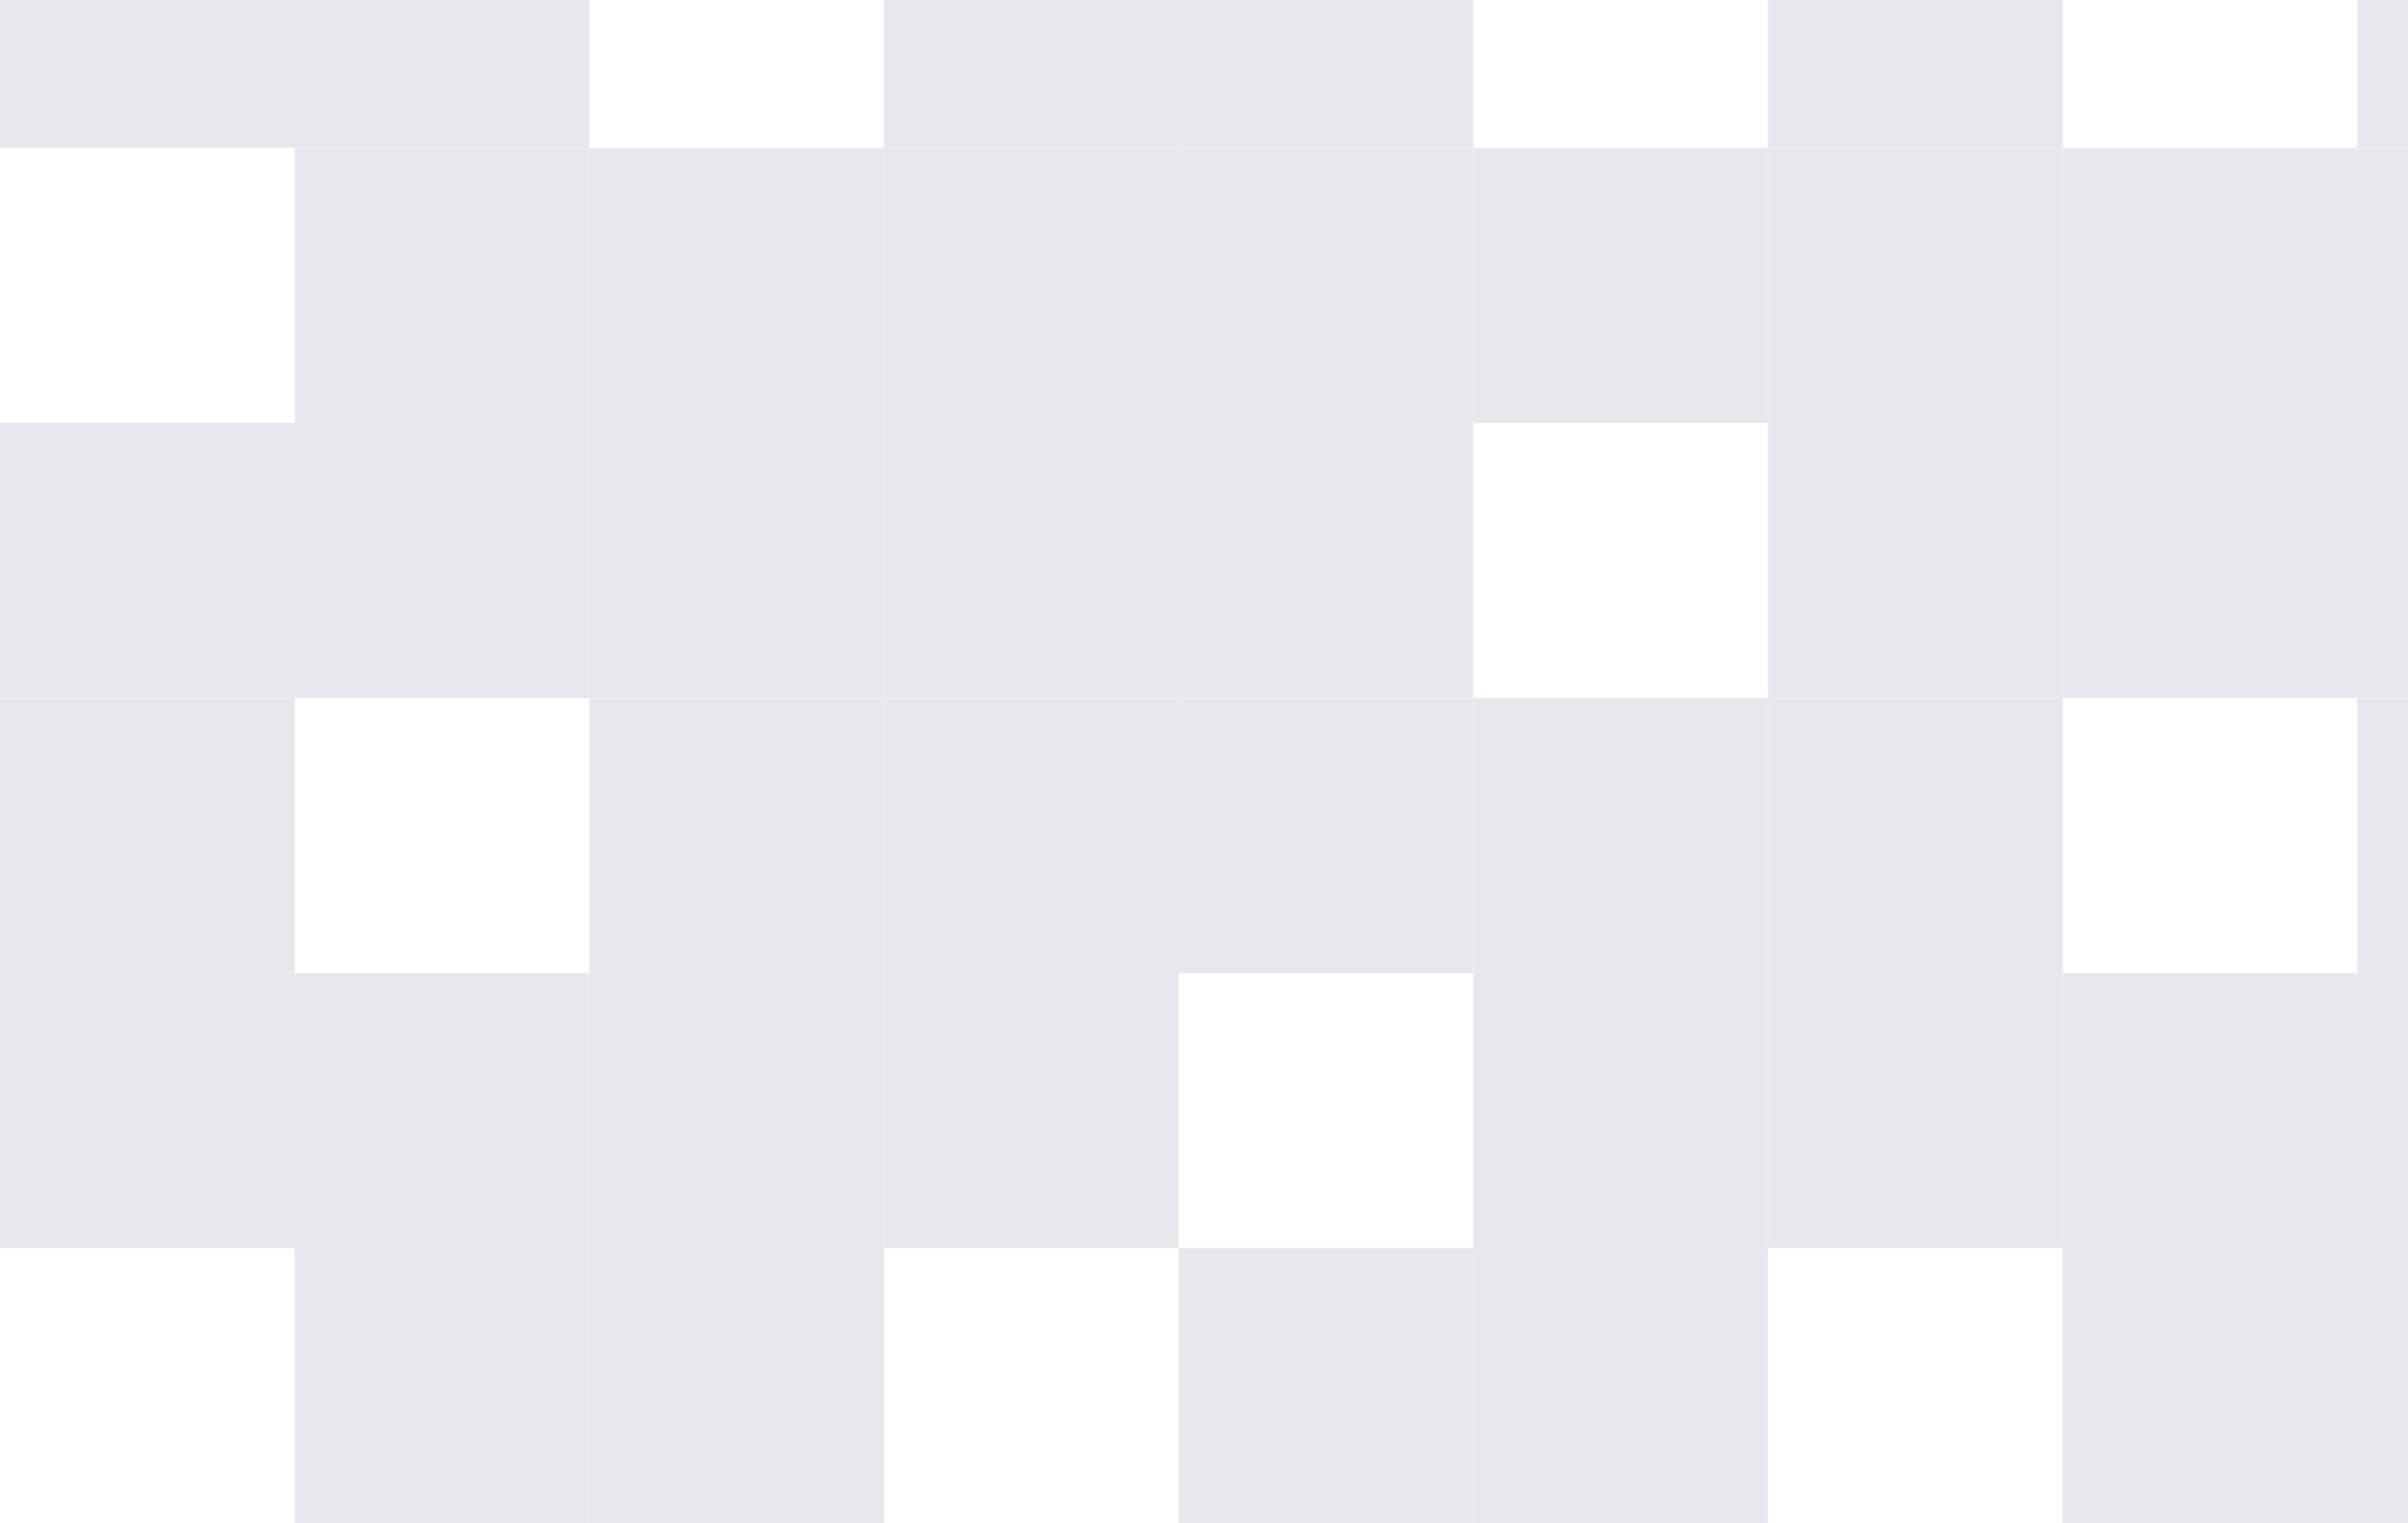<svg width="1004" height="635" viewBox="0 0 1004 635" fill="none" xmlns="http://www.w3.org/2000/svg">
<g clip-path="url(#clip0_27_215)">
  <g style="mix-blend-mode:color-burn">
    <path d="M1105.72 -53H982.88V61.64H1105.72V-53Z" fill="#E7E8EC"/>
    <path d="M1105.72 61.64H982.88V176.32H1105.72V61.64Z" fill="#E7E8EC"/>
    <path d="M1105.72 176.32H982.88V291H1105.72V176.32Z" fill="#E7E8EC"/>
    <path d="M1105.72 291H982.88V405.64H1105.72V291Z" fill="#E7E8EC"/>
    <path d="M1105.72 405.64H982.88V520.32H1105.72V405.64Z" fill="#E7E8EC"/>
    <path d="M1105.72 520.32H982.88V635H1105.72V520.32Z" fill="#E7E8EC"/>
    <path d="M982.88 61.64H860V176.32H982.88V61.64Z" fill="#E7E8EC"/>
    <path d="M982.88 176.32H860V291H982.88V176.32Z" fill="#E7E8EC"/>
    <path d="M982.88 405.64H860V520.32H982.88V405.64Z" fill="#E7E8EC"/>
    <path d="M982.88 520.32H860V635H982.88V520.32Z" fill="#E7E8EC"/>
    <path d="M860 -53H737.16V61.64H860V-53Z" fill="#E7E8EC"/>
    <path d="M860 61.64H737.16V176.32H860V61.64Z" fill="#E7E8EC"/>
    <path d="M860 176.32H737.16V291H860V176.32Z" fill="#E7E8EC"/>
    <path d="M860 291H737.16V405.64H860V291Z" fill="#E7E8EC"/>
    <path d="M860 405.64H737.16V520.32H860V405.64Z" fill="#E7E8EC"/>
    <path d="M737.16 61.64H614.28V176.32H737.16V61.64Z" fill="#E7E8EC"/>
    <path d="M737.16 291H614.28V405.64H737.16V291Z" fill="#E7E8EC"/>
    <path d="M737.16 405.64H614.28V520.32H737.16V405.64Z" fill="#E7E8EC"/>
    <path d="M737.16 520.32H614.28V635H737.16V520.32Z" fill="#E7E8EC"/>
    <path d="M614.28 -53H491.44V61.64H614.28V-53Z" fill="#E7E8EC"/>
    <path d="M614.28 61.64H491.44V176.32H614.28V61.64Z" fill="#E7E8EC"/>
    <path d="M614.28 176.32H491.44V291H614.28V176.32Z" fill="#E7E8EC"/>
    <path d="M614.28 291H491.44V405.64H614.28V291Z" fill="#E7E8EC"/>
    <path d="M614.28 520.32H491.44V635H614.28V520.32Z" fill="#E7E8EC"/>
    <path d="M491.4 -53H368.56V61.64H491.4V-53Z" fill="#E7E8EC"/>
    <path d="M491.4 61.64H368.56V176.32H491.4V61.64Z" fill="#E7E8EC"/>
    <path d="M491.4 176.32H368.56V291H491.4V176.32Z" fill="#E7E8EC"/>
    <path d="M491.4 291H368.56V405.64H491.4V291Z" fill="#E7E8EC"/>
    <path d="M491.4 405.64H368.56V520.32H491.4V405.64Z" fill="#E7E8EC"/>
    <path d="M368.6 61.64H245.72V176.32H368.6V61.64Z" fill="#E7E8EC"/>
    <path d="M368.6 176.32H245.72V291H368.6V176.32Z" fill="#E7E8EC"/>
    <path d="M368.6 291H245.72V405.64H368.6V291Z" fill="#E7E8EC"/>
    <path d="M368.6 405.64H245.72V520.32H368.6V405.64Z" fill="#E7E8EC"/>
    <path d="M368.6 520.32H245.72V635H368.6V520.32Z" fill="#E7E8EC"/>
    <path d="M245.72 -53H122.88V61.64H245.72V-53Z" fill="#E7E8EC"/>
    <path d="M245.72 61.64H122.88V176.32H245.72V61.64Z" fill="#E7E8EC"/>
    <path d="M245.72 176.32H122.88V291H245.72V176.32Z" fill="#E7E8EC"/>
    <path d="M245.72 405.64H122.88V520.32H245.72V405.64Z" fill="#E7E8EC"/>
    <path d="M245.72 520.32H122.88V635H245.72V520.32Z" fill="#E7E8EC"/>
    <path d="M122.88 -53H0V61.64H122.88V-53Z" fill="#E7E8EC"/>
    <path d="M122.88 176.32H0V291H122.88V176.32Z" fill="#E7E8EC"/>
    <path d="M122.88 291H0V405.64H122.88V291Z" fill="#E7E8EC"/>
    <path d="M122.88 405.64H0V520.32H122.88V405.64Z" fill="#E7E8EC"/>
  </g>
</g>
<defs>
  <clipPath id="clip0_27_215">
    <rect width="1720" height="688" fill="white" transform="translate(0 -53)"/>
  </clipPath>
</defs>
</svg>
